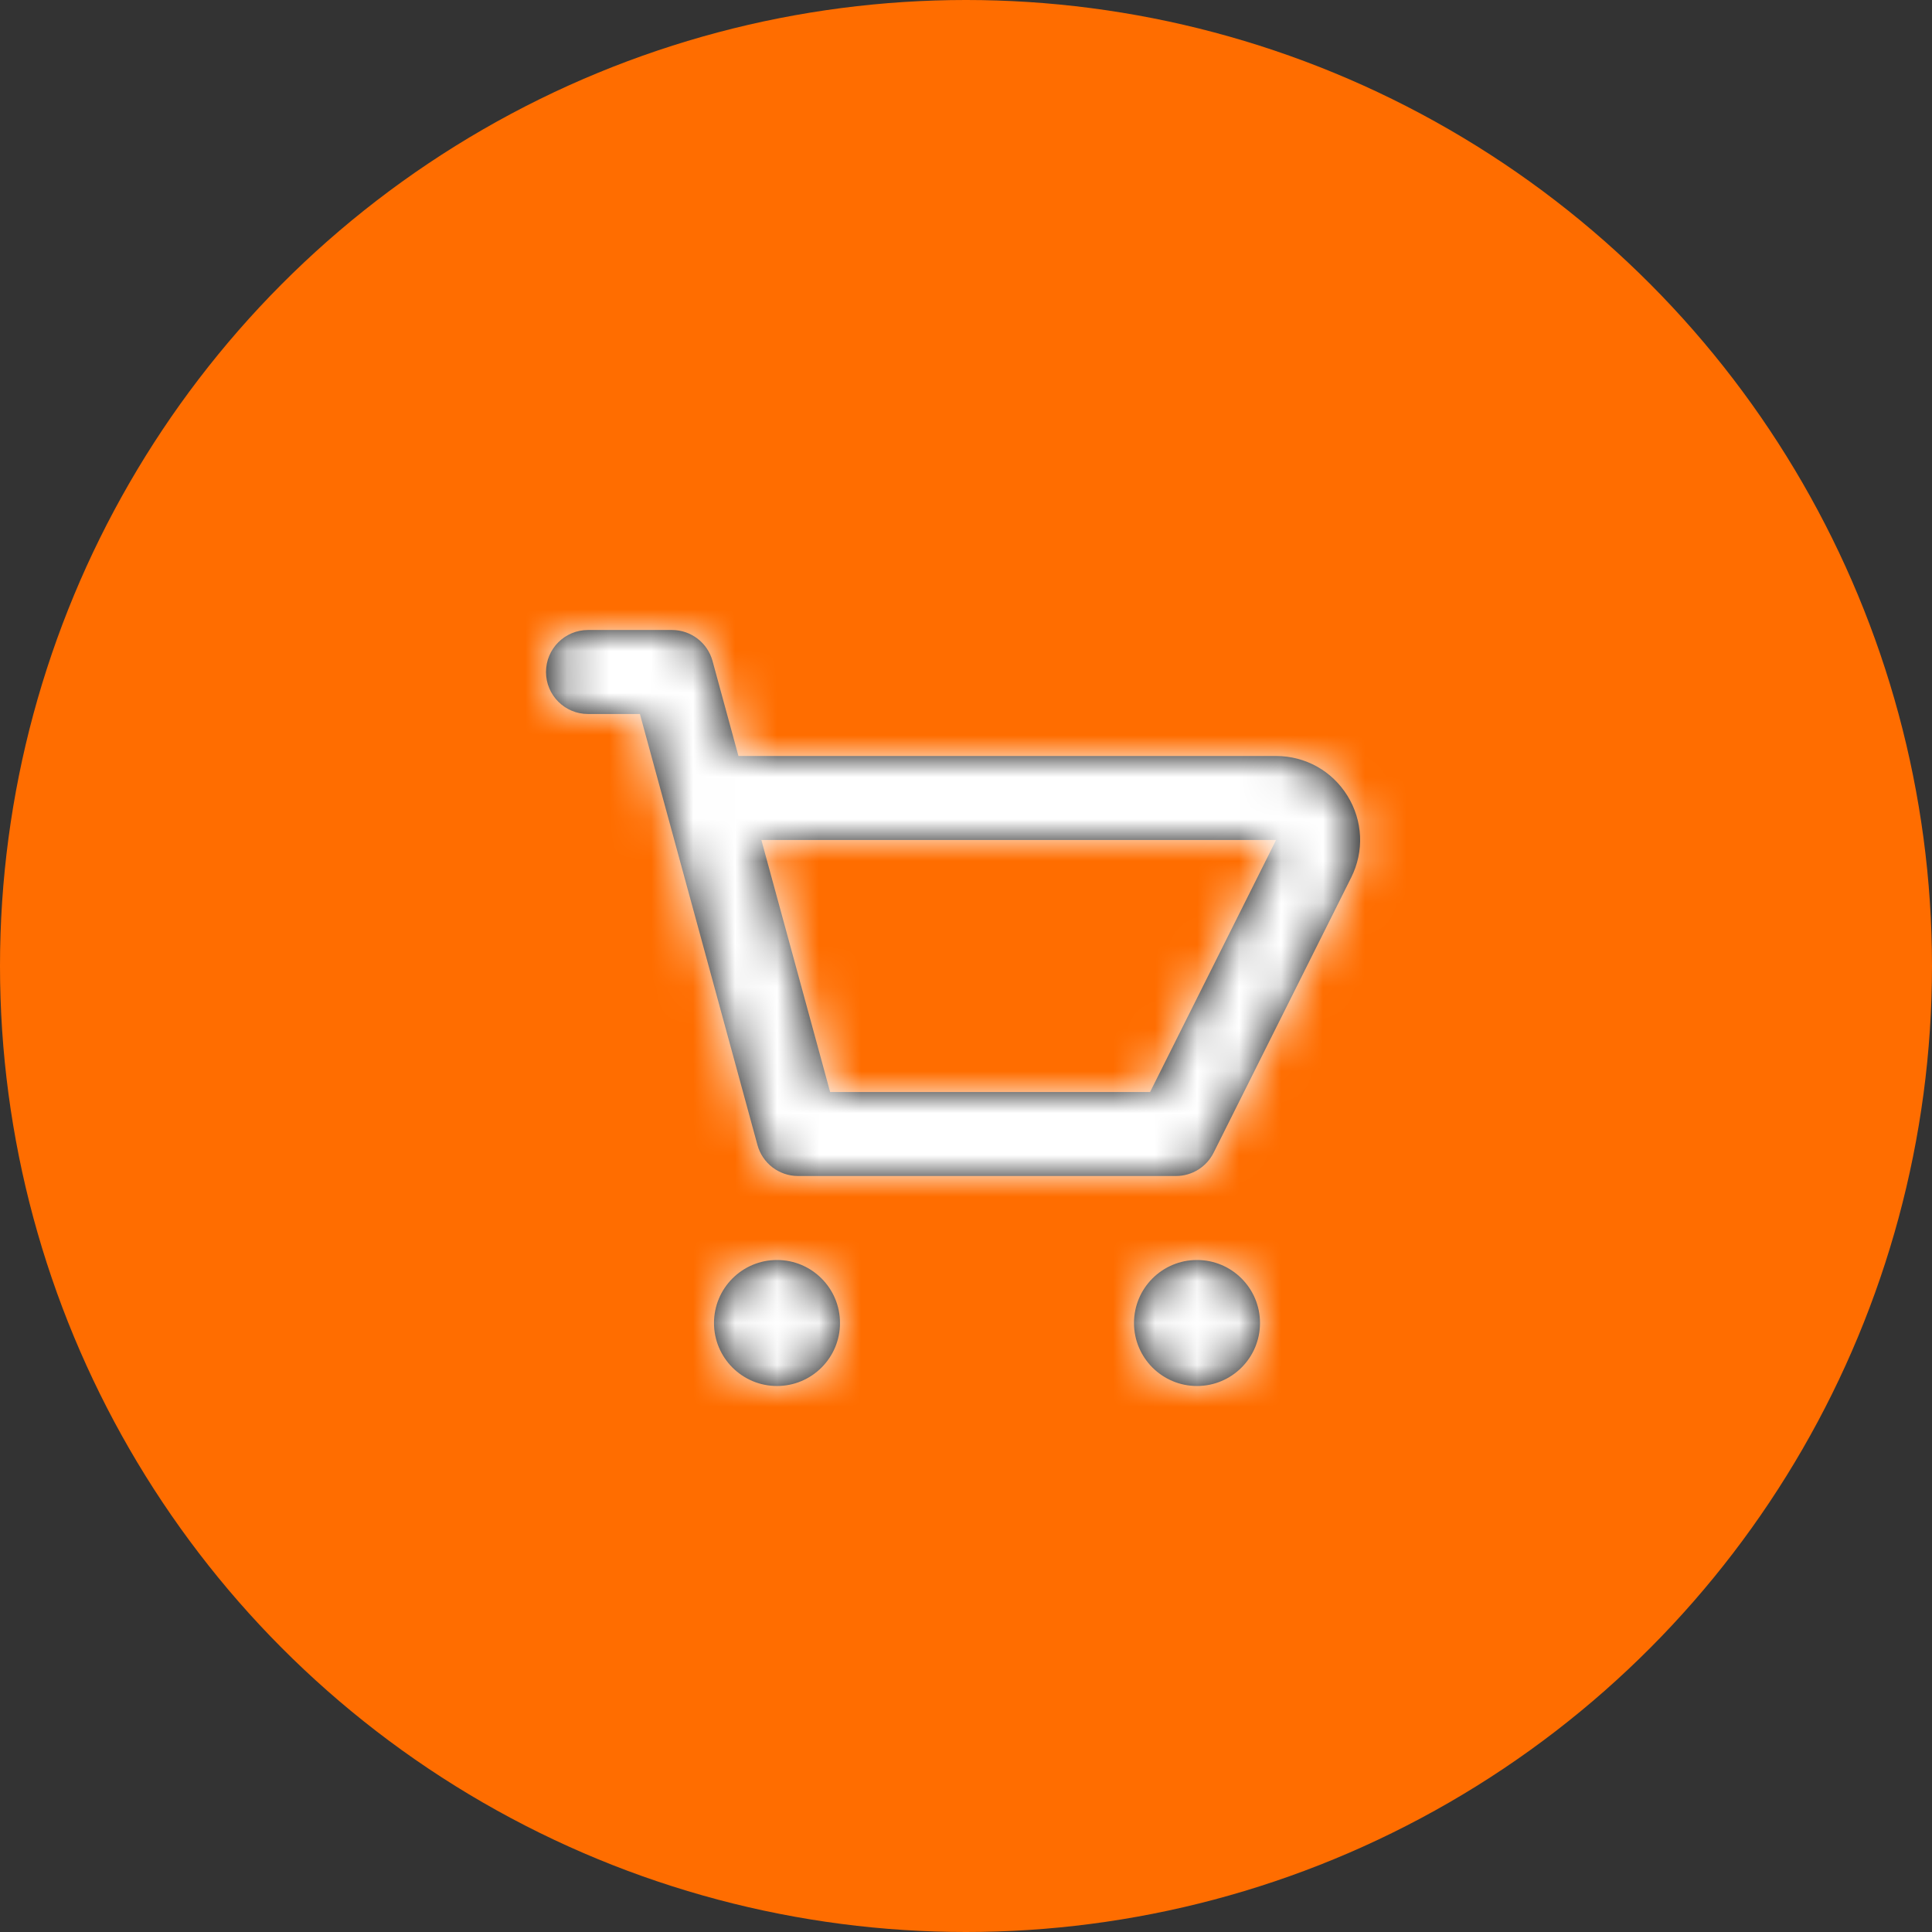 <svg width="46" height="46" viewBox="0 0 46 46" fill="none" xmlns="http://www.w3.org/2000/svg">
<rect x="0" y="0" width="46" height="46" fill="#333333" stroke="none"/>
<circle cx="23" cy="23" r="23" fill="#FF6D00"/>
<path fill-rule="evenodd" clip-rule="evenodd" d="M27.383 26H19.765L18.128 20H30.383L27.383 26ZM32.083 18.948C31.716 18.354 31.08 18 30.382 18H17.582L16.965 15.737C16.846 15.302 16.451 15 16 15H14C13.447 15 13 15.448 13 16C13 16.552 13.447 17 14 17H15.236L18.035 27.263C18.154 27.698 18.549 28 19 28H28C28.379 28 28.725 27.786 28.895 27.447L32.171 20.894C32.484 20.269 32.45 19.542 32.083 18.948ZM18.5 30C17.672 30 17 30.671 17 31.5C17 32.329 17.672 33 18.5 33C19.328 33 20 32.329 20 31.5C20 30.671 19.328 30 18.5 30ZM27 31.5C27 30.671 27.672 30 28.5 30C29.328 30 30 30.671 30 31.5C30 32.329 29.328 33 28.5 33C27.672 33 27 32.329 27 31.5Z" fill="black"/>
<mask id="mask0_35_538" style="mask-type:alpha" maskUnits="userSpaceOnUse" x="12" y="15" width="21" height="18">
<path fill-rule="evenodd" clip-rule="evenodd" d="M27.383 26H19.765L18.128 20H30.383L27.383 26ZM32.083 18.948C31.716 18.354 31.08 18 30.382 18H17.582L16.965 15.737C16.846 15.302 16.451 15 16 15H14C13.447 15 13 15.448 13 16C13 16.552 13.447 17 14 17H15.236L18.035 27.263C18.154 27.698 18.549 28 19 28H28C28.379 28 28.725 27.786 28.895 27.447L32.171 20.894C32.484 20.269 32.45 19.542 32.083 18.948ZM18.5 30C17.672 30 17 30.671 17 31.5C17 32.329 17.672 33 18.5 33C19.328 33 20 32.329 20 31.5C20 30.671 19.328 30 18.5 30ZM27 31.5C27 30.671 27.672 30 28.5 30C29.328 30 30 30.671 30 31.5C30 32.329 29.328 33 28.5 33C27.672 33 27 32.329 27 31.5Z" fill="white"/>
</mask>
<g mask="url(#mask0_35_538)">
<rect x="11" y="12" width="24" height="24" fill="white"/>
</g>
</svg>
